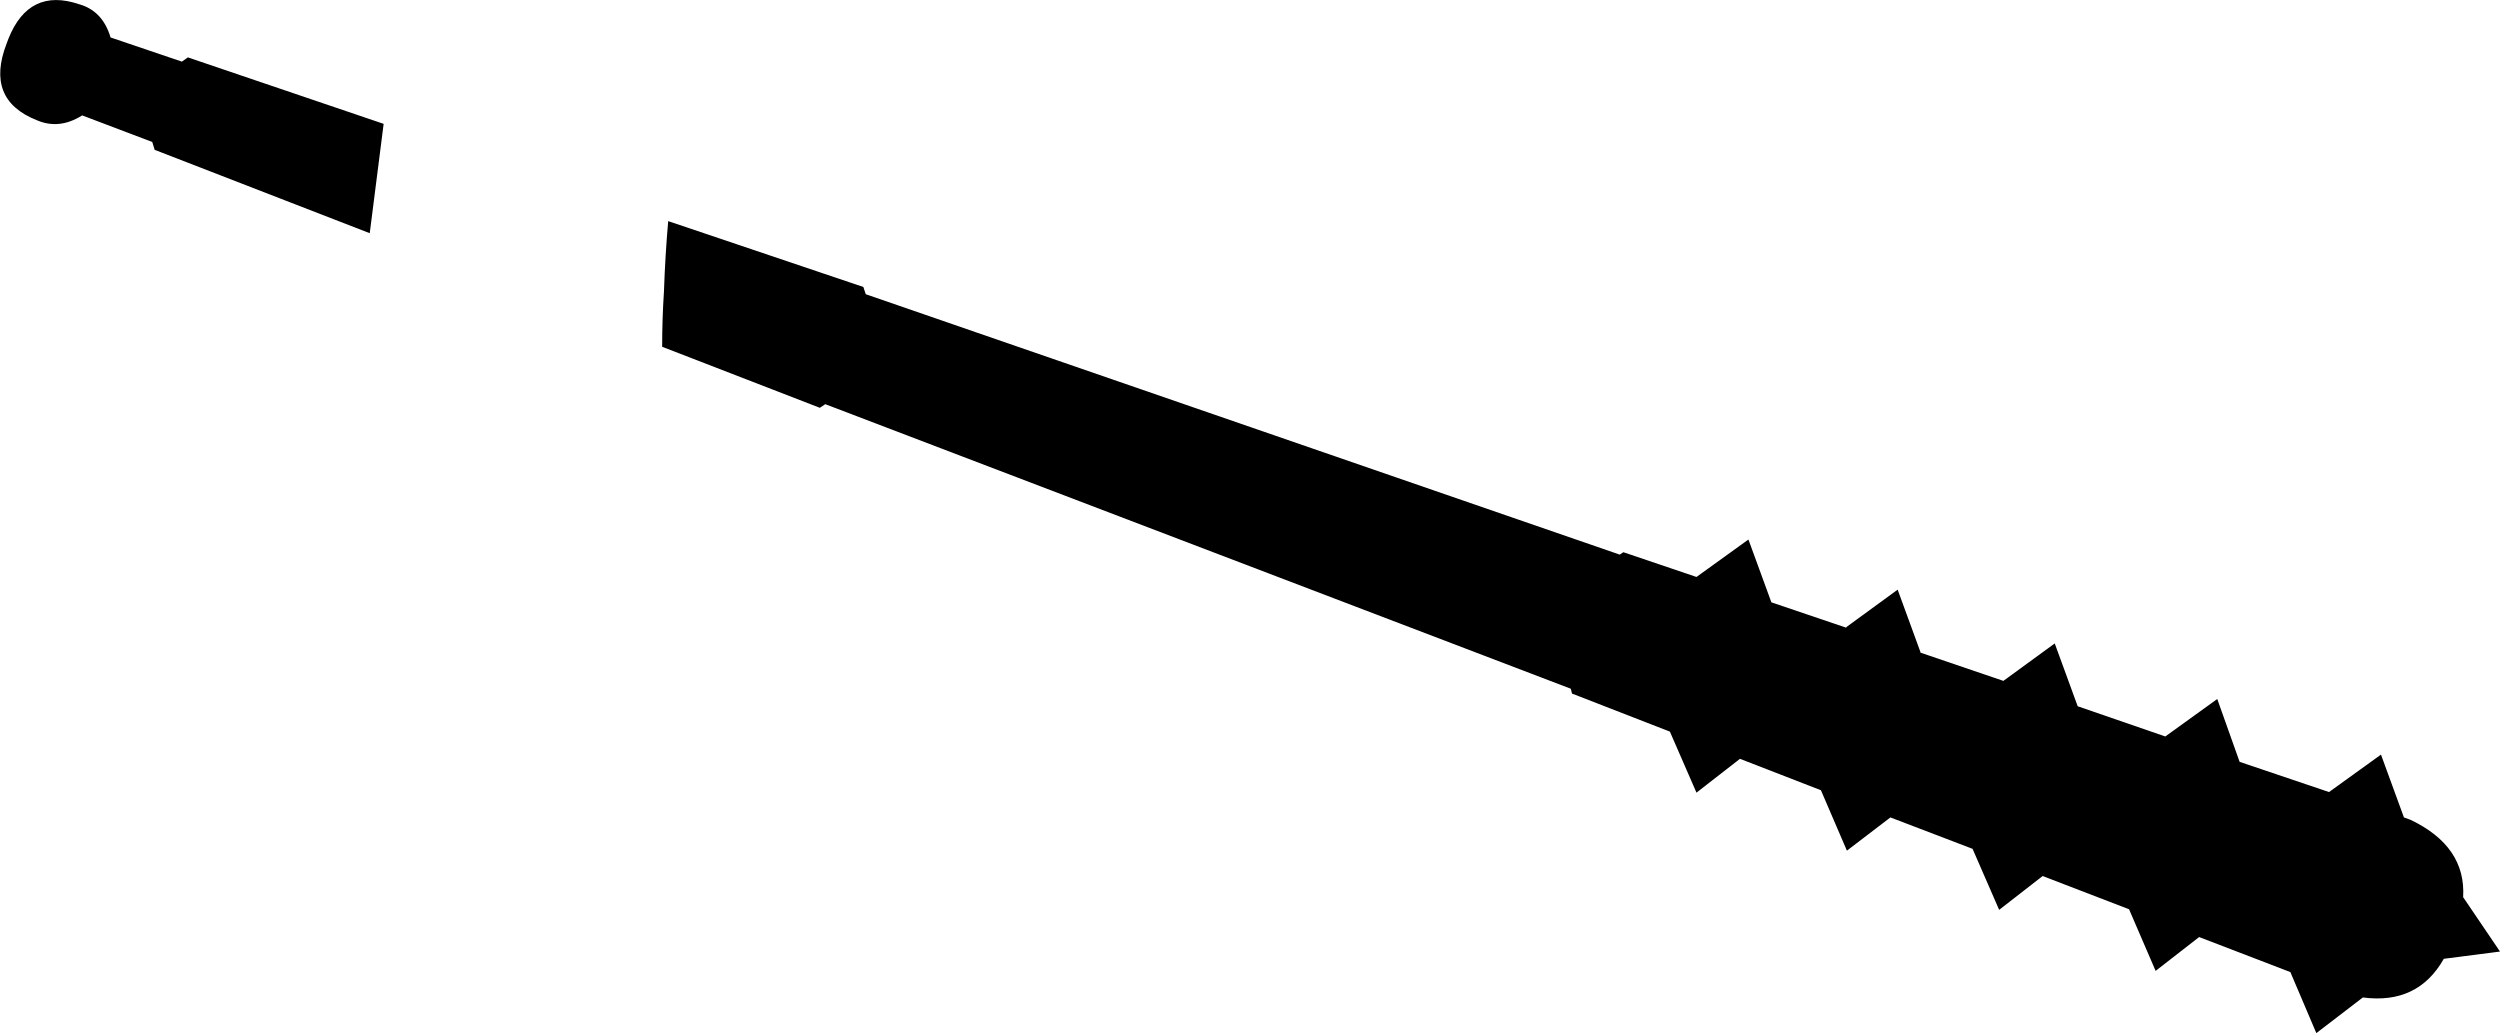<?xml version="1.0" encoding="UTF-8" standalone="no"?>
<svg xmlns:xlink="http://www.w3.org/1999/xlink" height="85.5px" width="206.9px" xmlns="http://www.w3.org/2000/svg">
  <g transform="matrix(1.0, 0.0, 0.0, 1.0, -114.65, -269.1)">
    <path d="M121.45 278.65 Q119.55 279.85 117.7 279.05 113.4 277.35 115.2 272.7 L115.35 272.3 Q117.05 268.05 121.2 269.45 123.15 270.0 123.8 272.2 L129.7 274.2 130.2 273.85 146.4 279.35 145.25 288.4 127.45 281.5 127.25 280.85 121.45 278.65 M169.95 287.4 L186.1 292.85 186.3 293.45 248.7 315.0 249.0 314.8 255.05 316.85 259.35 313.75 261.25 318.95 267.45 321.05 267.45 321.0 271.7 317.9 273.6 323.1 273.55 323.1 280.45 325.45 284.7 322.35 286.6 327.55 293.85 330.05 298.15 326.95 300.0 332.15 307.4 334.65 311.7 331.55 313.6 336.75 314.15 336.95 Q318.75 339.15 318.5 343.35 L321.55 347.85 316.9 348.45 Q314.75 352.25 310.2 351.65 L306.35 354.6 304.2 349.55 296.65 346.65 293.05 349.45 290.85 344.35 283.7 341.6 280.1 344.4 277.9 339.35 271.1 336.75 267.5 339.5 265.35 334.5 258.65 331.9 255.05 334.7 252.85 329.65 244.75 326.5 244.65 326.1 182.95 302.55 182.5 302.85 169.45 297.8 Q169.45 295.5 169.6 293.2 169.7 290.25 169.95 287.4" fill="#000000" fill-rule="evenodd" stroke="none"/>
  </g>
</svg>
